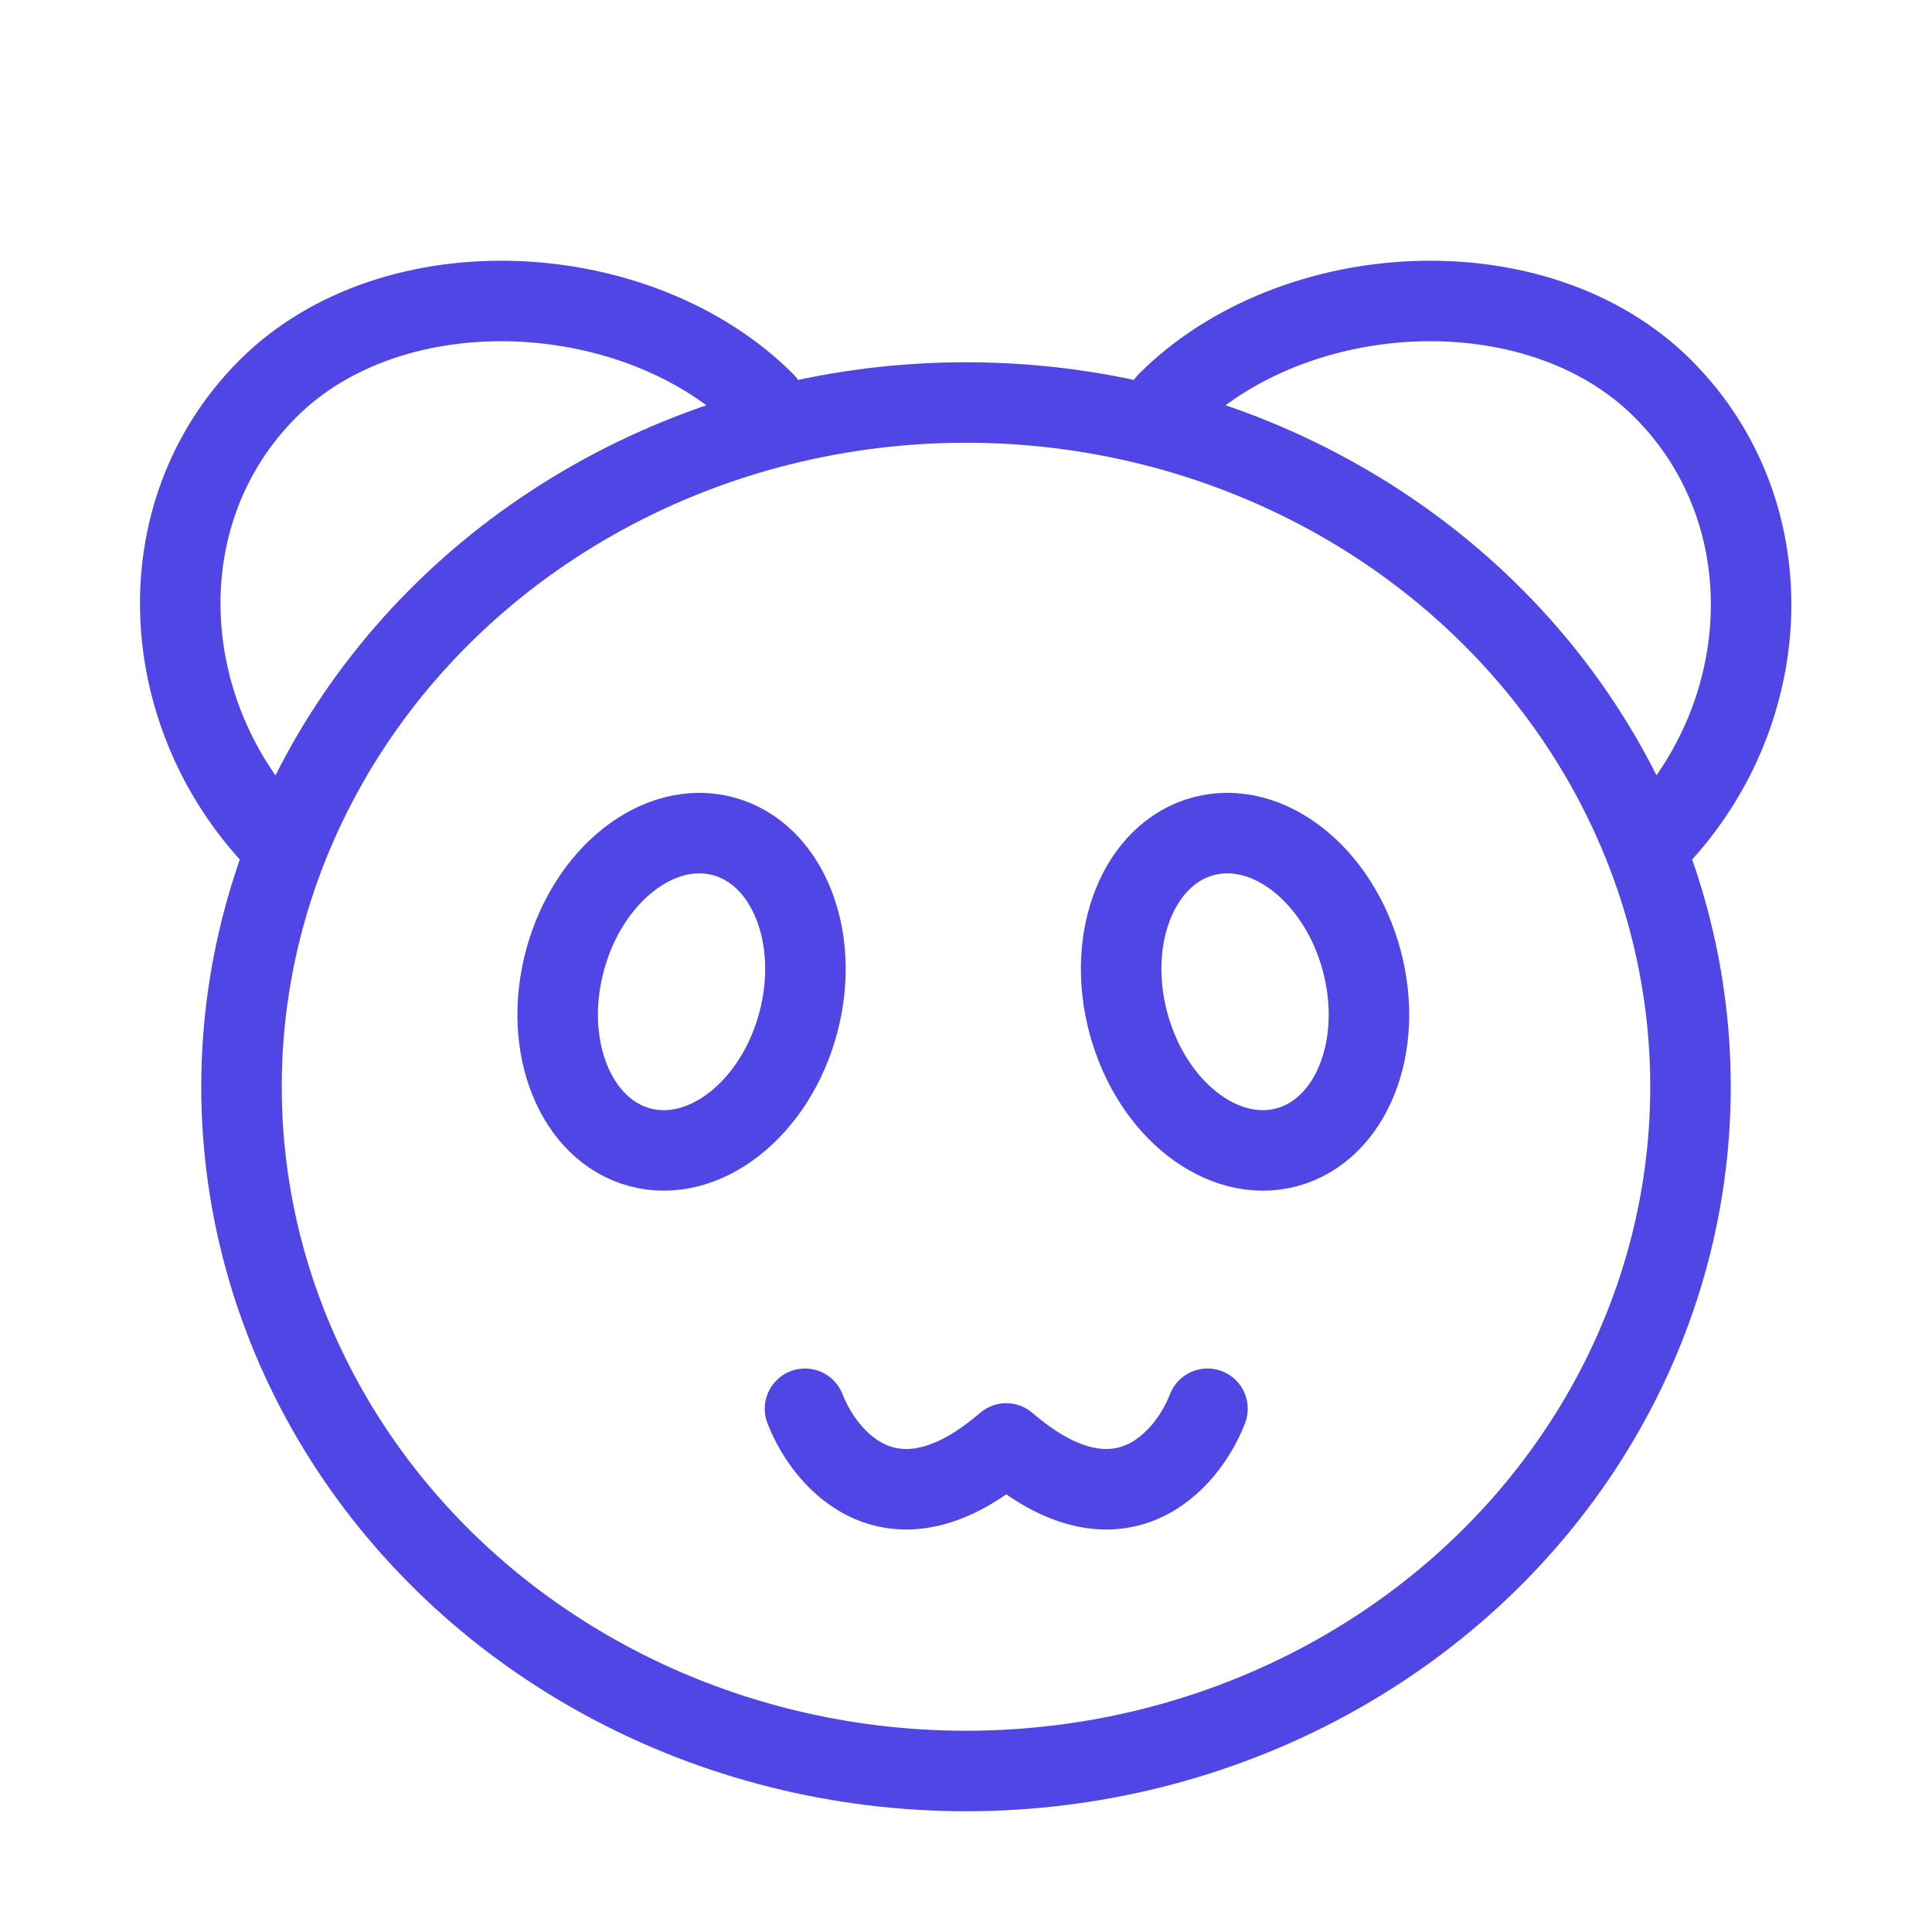 <?xml version="1.0" encoding="UTF-8"?><svg width="38" height="38" viewBox="0 0 48 48" fill="none" xmlns="http://www.w3.org/2000/svg"><ellipse cx="24" cy="27" rx="18" ry="17" fill="none" stroke="#4f46e5" stroke-width="2"/><ellipse cx="16.933" cy="24.64" rx="3" ry="4" transform="rotate(15 16.933 24.64)" fill="none" stroke="#4f46e5" stroke-width="2"/><ellipse rx="3" ry="4" transform="matrix(-0.966 0.259 0.259 0.966 30.933 24.64)" fill="none" stroke="#4f46e5" stroke-width="2"/><path d="M40.999 20.999C44.124 17.875 44.438 12.78 41.313 9.656C38.189 6.532 32.124 6.875 29 9.999" stroke="#4f46e5" stroke-width="2" stroke-linecap="round"/><path d="M7 21C3.876 17.875 3.532 12.781 6.656 9.657C9.781 6.532 15.876 6.875 19 10" stroke="#4f46e5" stroke-width="2" stroke-linecap="round"/><path d="M20 35C20.5 36.294 22.2 38.277 25 35.862C27.8 38.277 29.5 36.294 30 35" stroke="#4f46e5" stroke-width="2" stroke-linecap="round" stroke-linejoin="round"/></svg>